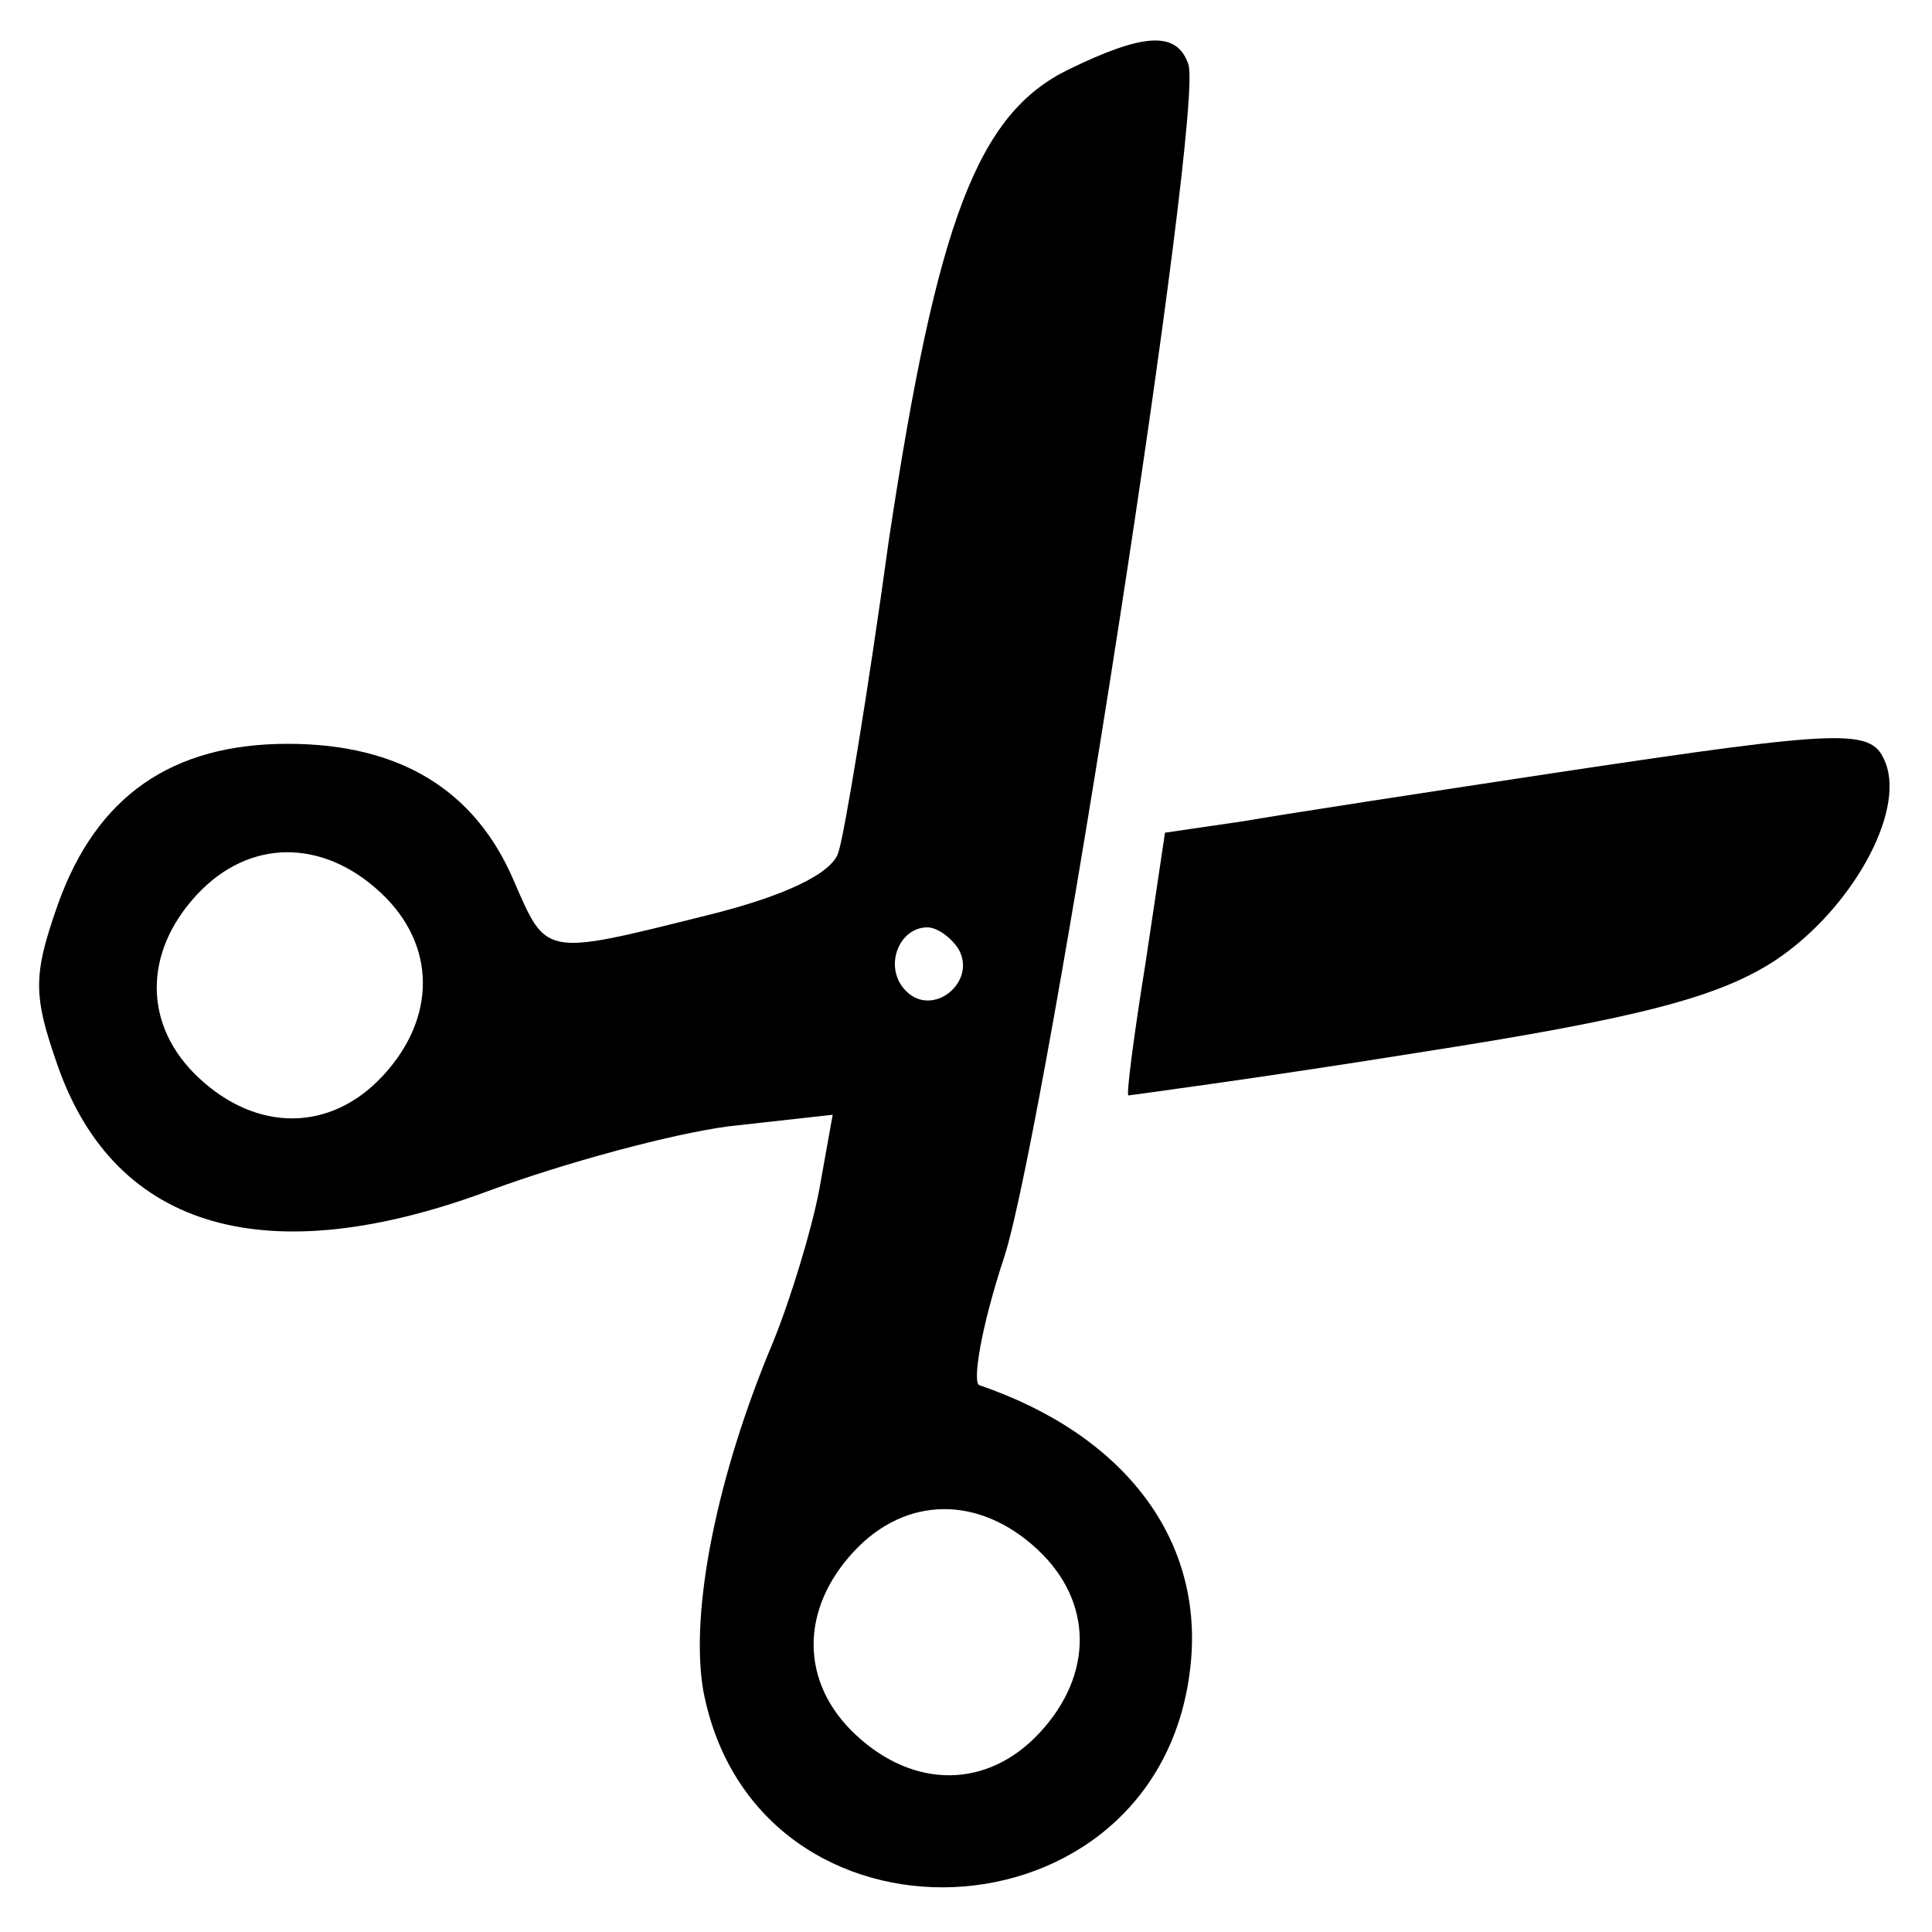 <?xml version="1.0" standalone="no"?>
<!DOCTYPE svg PUBLIC "-//W3C//DTD SVG 20010904//EN"
 "http://www.w3.org/TR/2001/REC-SVG-20010904/DTD/svg10.dtd">
<svg version="1.0" xmlns="http://www.w3.org/2000/svg"
 width="100pt" height="100pt" viewBox="0 0 100 100"
 preserveAspectRatio="xMidYMid meet">

<g transform="translate(0,100) scale(0.1,-0.1)"
fill="#000000" stroke="none">
<path d="M553 964 c-47 -23 -68 -78 -93 -244 -11 -80 -23 -152 -26 -161 -3
-11 -28 -23 -69 -33 -84 -21 -82 -21 -99 18 -20 47 -59 71 -117 71 -60 0 -99
-27 -119 -83 -13 -37 -13 -47 0 -84 30 -85 109 -107 224 -64 38 14 93 29 123
33 l54 6 -7 -39 c-4 -21 -15 -57 -24 -79 -29 -69 -43 -139 -36 -180 27 -142
235 -133 252 11 8 66 -33 121 -109 147 -4 1 1 31 13 67 22 70 104 596 95 617
-6 17 -23 16 -62 -3z m-356 -426 c29 -27 29 -65 1 -95 -27 -29 -65 -29 -95 -1
-29 27 -29 65 -1 95 27 29 65 29 95 1z m299 -29 c10 -17 -13 -36 -27 -22 -12
12 -4 33 11 33 5 0 12 -5 16 -11z m41 -311 c29 -27 29 -65 1 -95 -27 -29 -65
-29 -95 -1 -29 27 -29 65 -1 95 27 29 65 29 95 1z"/>
<path d="M805 600 c-66 -10 -138 -21 -161 -25 l-41 -6 -10 -67 c-6 -37 -10
-68 -9 -69 0 0 68 9 149 22 116 18 157 29 186 48 39 26 67 76 57 102 -7 18
-18 18 -171 -5z"/>
</g>
</svg>
